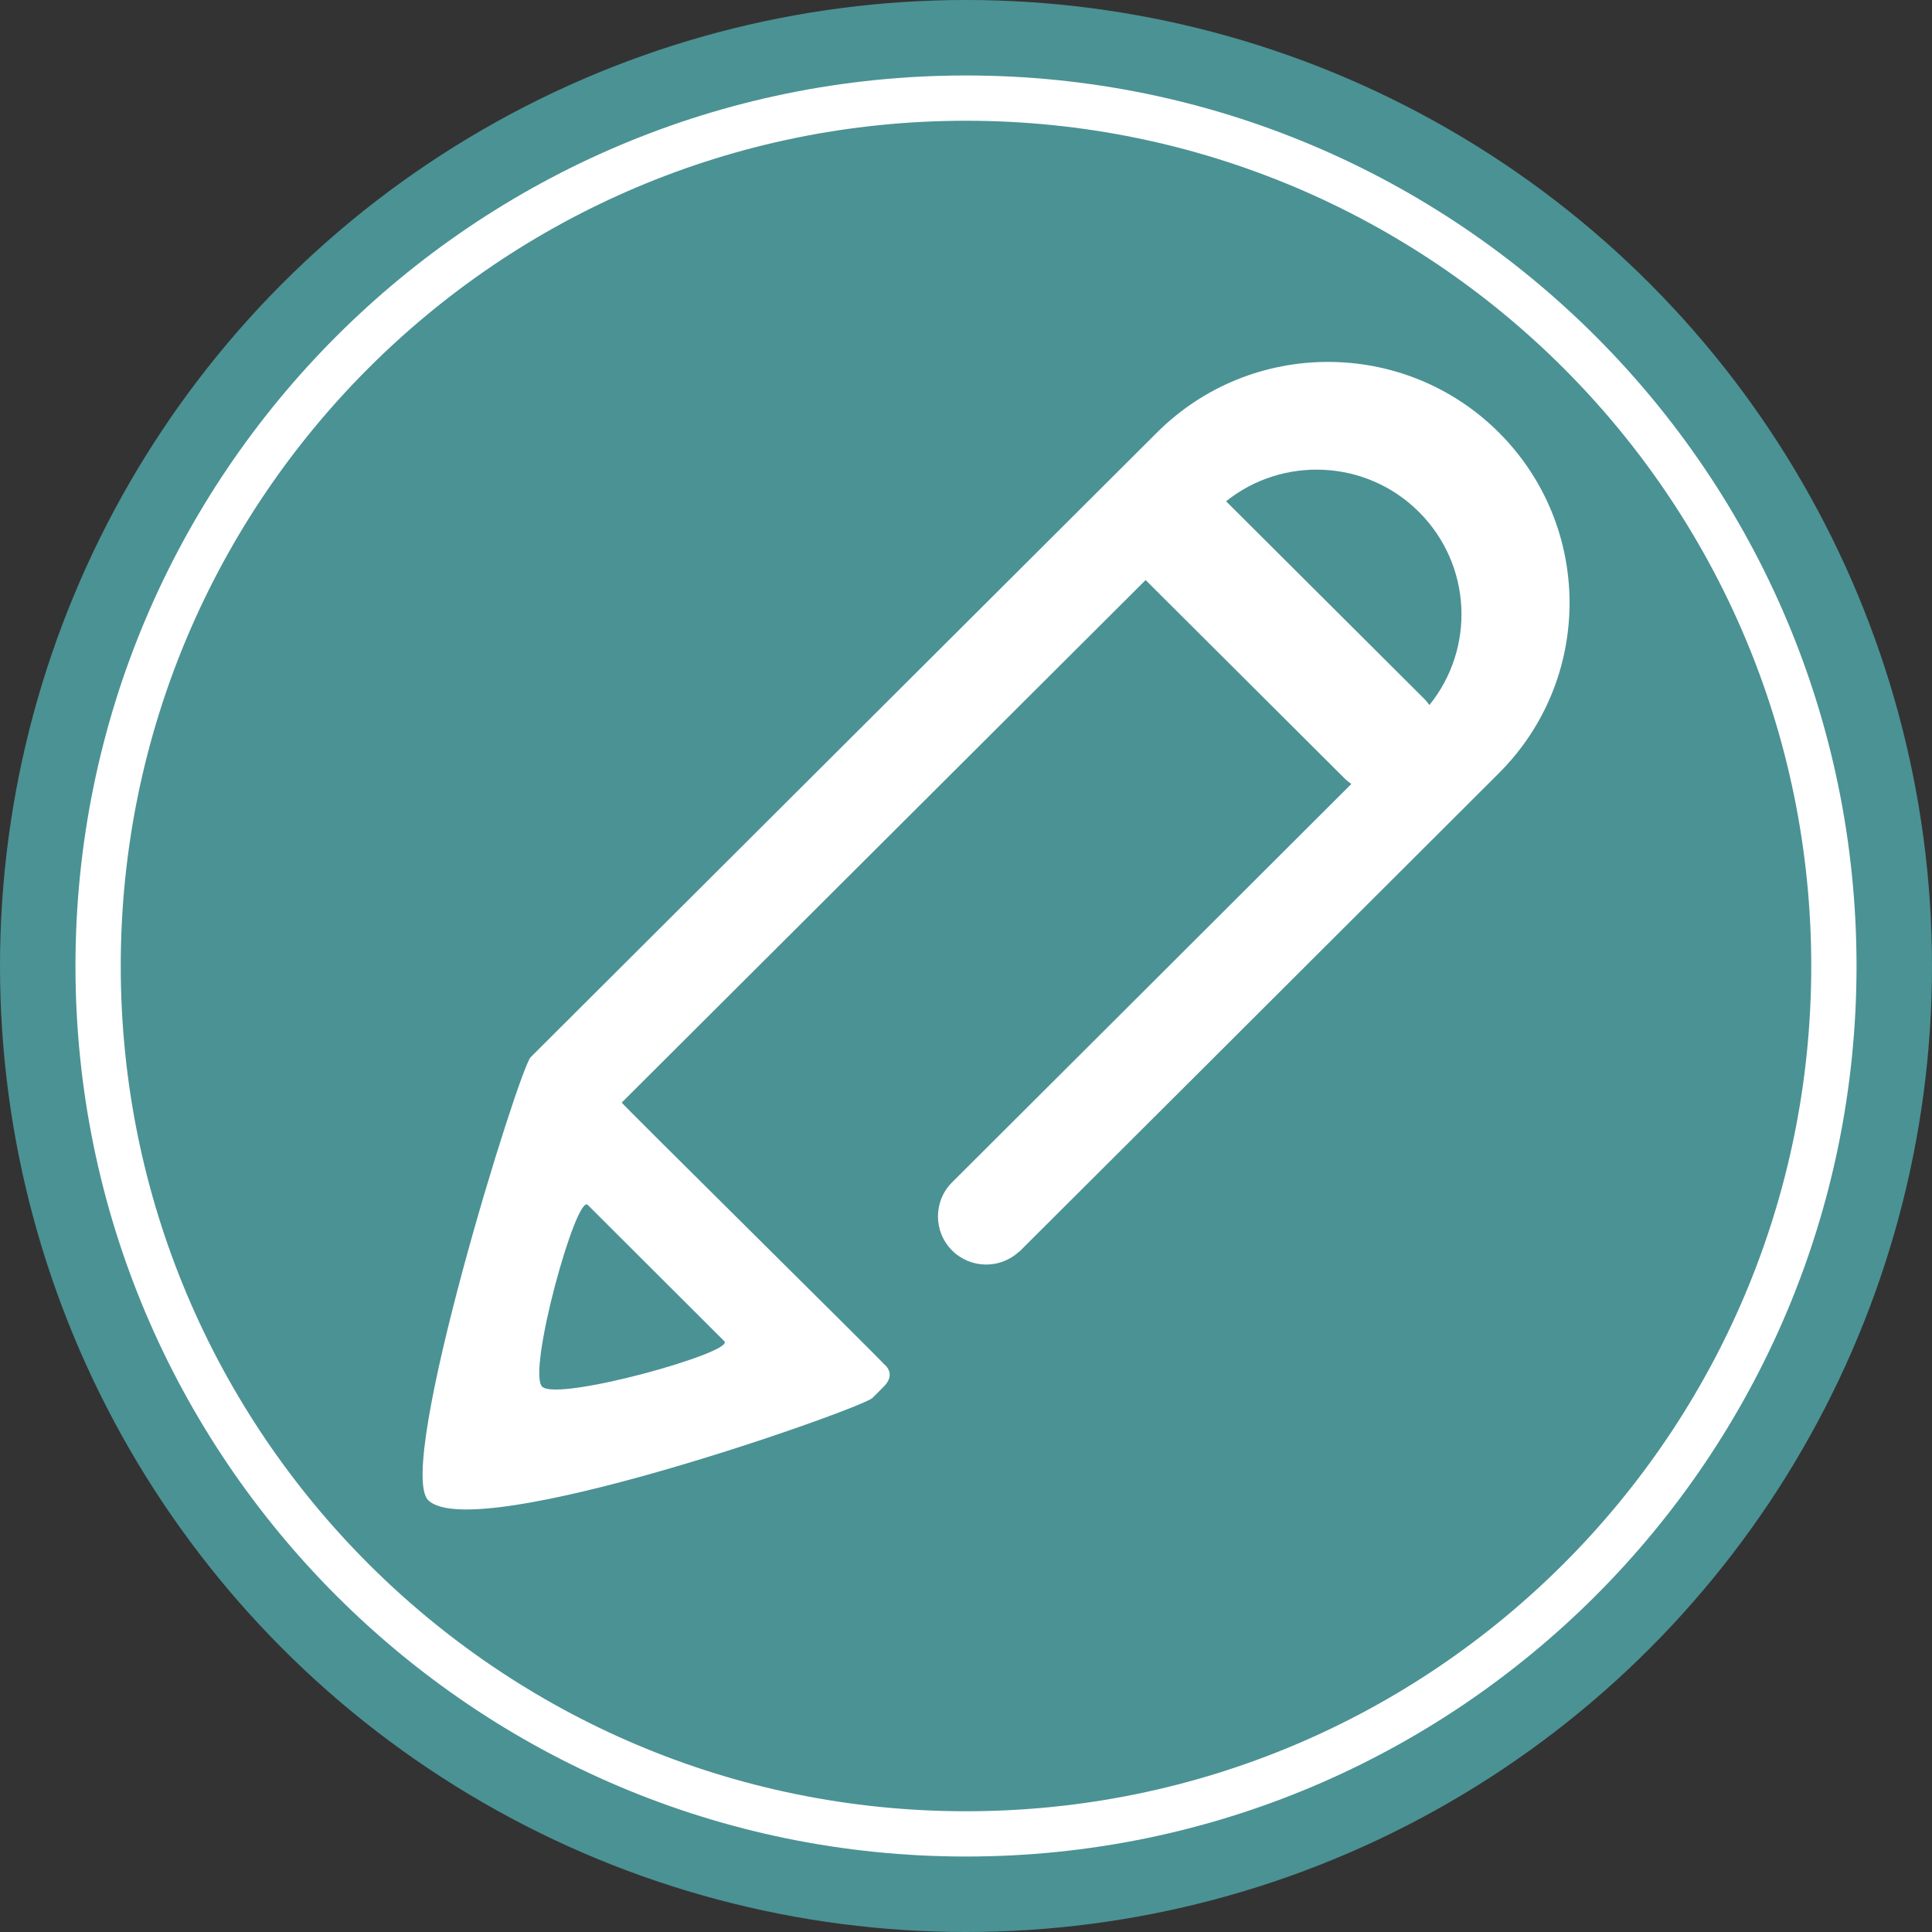 <?xml version="1.0" encoding="utf-8"?>
<!-- Generator: Adobe Illustrator 25.2.0, SVG Export Plug-In . SVG Version: 6.00 Build 0)  -->
<svg version="1.1" id="_x32__1_" xmlns="http://www.w3.org/2000/svg" xmlns:xlink="http://www.w3.org/1999/xlink" x="0px" y="0px"
	 viewBox="0 0 128 128" style="enable-background:new 0 0 128 128;" xml:space="preserve">
<rect x="0" y="0" width="128" height="128" fill="#333333" stroke="none"/>
<style type="text/css">
	.st0{fill:#4B9294;}
	.st1{fill:#FFFFFF;}
</style>
<g id="Эллипс_1">
	<g>
		<circle class="st0" cx="64" cy="64" r="64"/>
	</g>
</g>
<g id="Эллипс_2_копия_2">
	<g>
		<path class="st1" d="M64,5C31.42,5,5,31.42,5,64s26.42,59,59,59s59-26.42,59-59S96.58,5,64,5z M64,120C33.07,120,8,94.93,8,64
			S33.07,8,64,8s56,25.07,56,56S94.93,120,64,120z"/>
	</g>
</g>
<g id="Прямоугольник_x2C__скругл._углы_2">
	<g>
		<path class="st1" d="M99.3,28.65c-6.25-6.23-16.39-6.23-22.64,0l-41.5,41.39c-0.77,0.77-8.99,27.16-6.79,29.35
			c3.04,3.03,28.71-6.06,29.43-6.77c0,0,0.33-0.32,0.75-0.75c0.89-0.89,0-1.51,0-1.51c0.04-0.04-17.4-17.27-17.36-17.31l34.71-34.62
			l13.21,13.17c0.13,0.13,0.27,0.23,0.42,0.34L74.4,67.04L63.08,78.33c-1.25,1.25-1.25,3.27,0,4.52c1.23,1.22,3.2,1.24,4.45,0.06
			c0,0,0,0,0.01,0.01l0.07-0.07l11.32-11.29L99.3,51.23C105.55,45,105.55,34.89,99.3,28.65z M47.99,88.86
			c0.73,0.73-11.06,4.02-12.07,3.01s2.26-12.79,3.02-12.04C39.69,80.58,47.26,88.13,47.99,88.86z M94.7,46.71
			c-0.1-0.13-0.19-0.26-0.3-0.37L81.23,33.21c3.77-3.01,9.29-2.78,12.78,0.71C97.52,37.42,97.75,42.95,94.7,46.71z"/>
	</g>
</g>
</svg>

